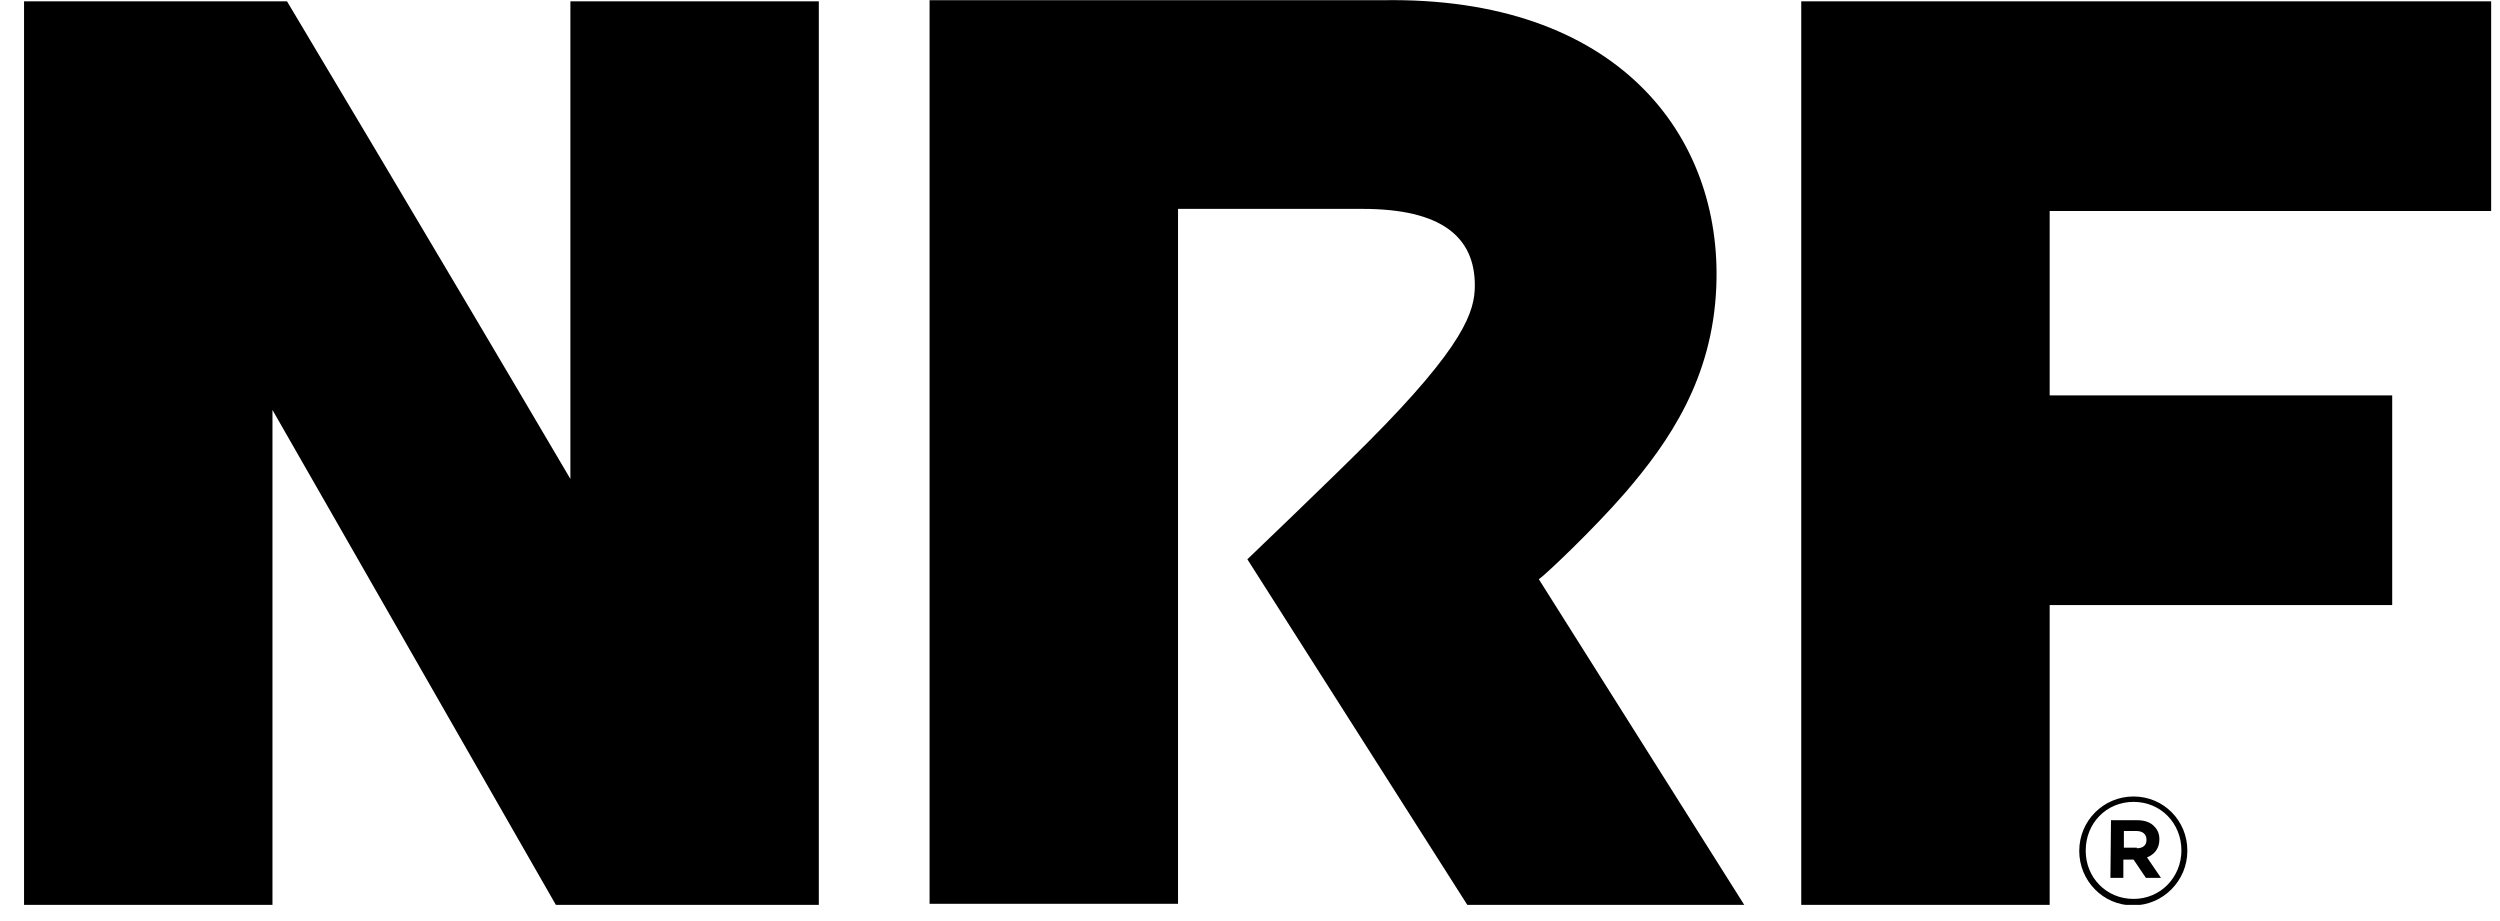 <svg width="76" height="28" viewBox="0 0 76 28" fill="none" xmlns="http://www.w3.org/2000/svg">
<g clip-path="url(#clip0_2_167)">
<path d="M17.34 14.56C13.155 7.448 8.725 0.04 8.725 0.04H8.283H1.173H0.731V27.508H8.283V12.463L16.898 27.508C16.898 27.508 17.078 27.508 17.34 27.508H24.892V0.04H17.34V14.56Z" fill="black"/>
<path d="M75.731 6.415V0.04H62.31H59.237H54.758V27.508H62.31V18.395H72.723V12.02H62.31V6.415H75.731Z" fill="black"/>
<path d="M53.025 27.508L46.781 17.609C46.96 17.494 48.448 16.085 49.413 14.97C50.737 13.43 52.061 11.512 52.175 8.726C52.371 4.121 49.167 -0.124 42.007 0.007H28.259V27.475H35.812V6.35H41.419C43.822 6.35 44.835 7.202 44.835 8.677C44.835 9.464 44.525 10.496 41.566 13.463C40.438 14.593 37.937 16.986 37.937 16.986L37.92 17.002L44.606 27.508" fill="black"/>
<path d="M63.209 25.869C63.209 24.951 63.945 24.213 64.86 24.213C65.776 24.213 66.495 24.951 66.495 25.852V25.869C66.495 26.77 65.76 27.524 64.844 27.524C63.929 27.524 63.209 26.77 63.209 25.869ZM66.315 25.852C66.315 25.033 65.694 24.377 64.86 24.377C64.027 24.377 63.406 25.033 63.406 25.852V25.869C63.406 26.672 64.027 27.327 64.86 27.327C65.694 27.327 66.315 26.655 66.315 25.852ZM64.174 24.934H64.959C65.204 24.934 65.383 25 65.498 25.131C65.596 25.23 65.645 25.361 65.645 25.508V25.524C65.645 25.803 65.482 25.983 65.269 26.065L65.694 26.688H65.236L64.86 26.131H64.55V26.688H64.157L64.174 24.934ZM64.959 25.787C65.155 25.787 65.253 25.688 65.253 25.541V25.524C65.253 25.361 65.138 25.262 64.942 25.262H64.566V25.77H64.959V25.787Z" fill="black"/>
</g>
<defs>
<clipPath id="clip0_2_167">
<rect width="75" height="27.5" fill="white" transform="translate(0.731 0.007)"/>
</clipPath>
</defs>
</svg>
